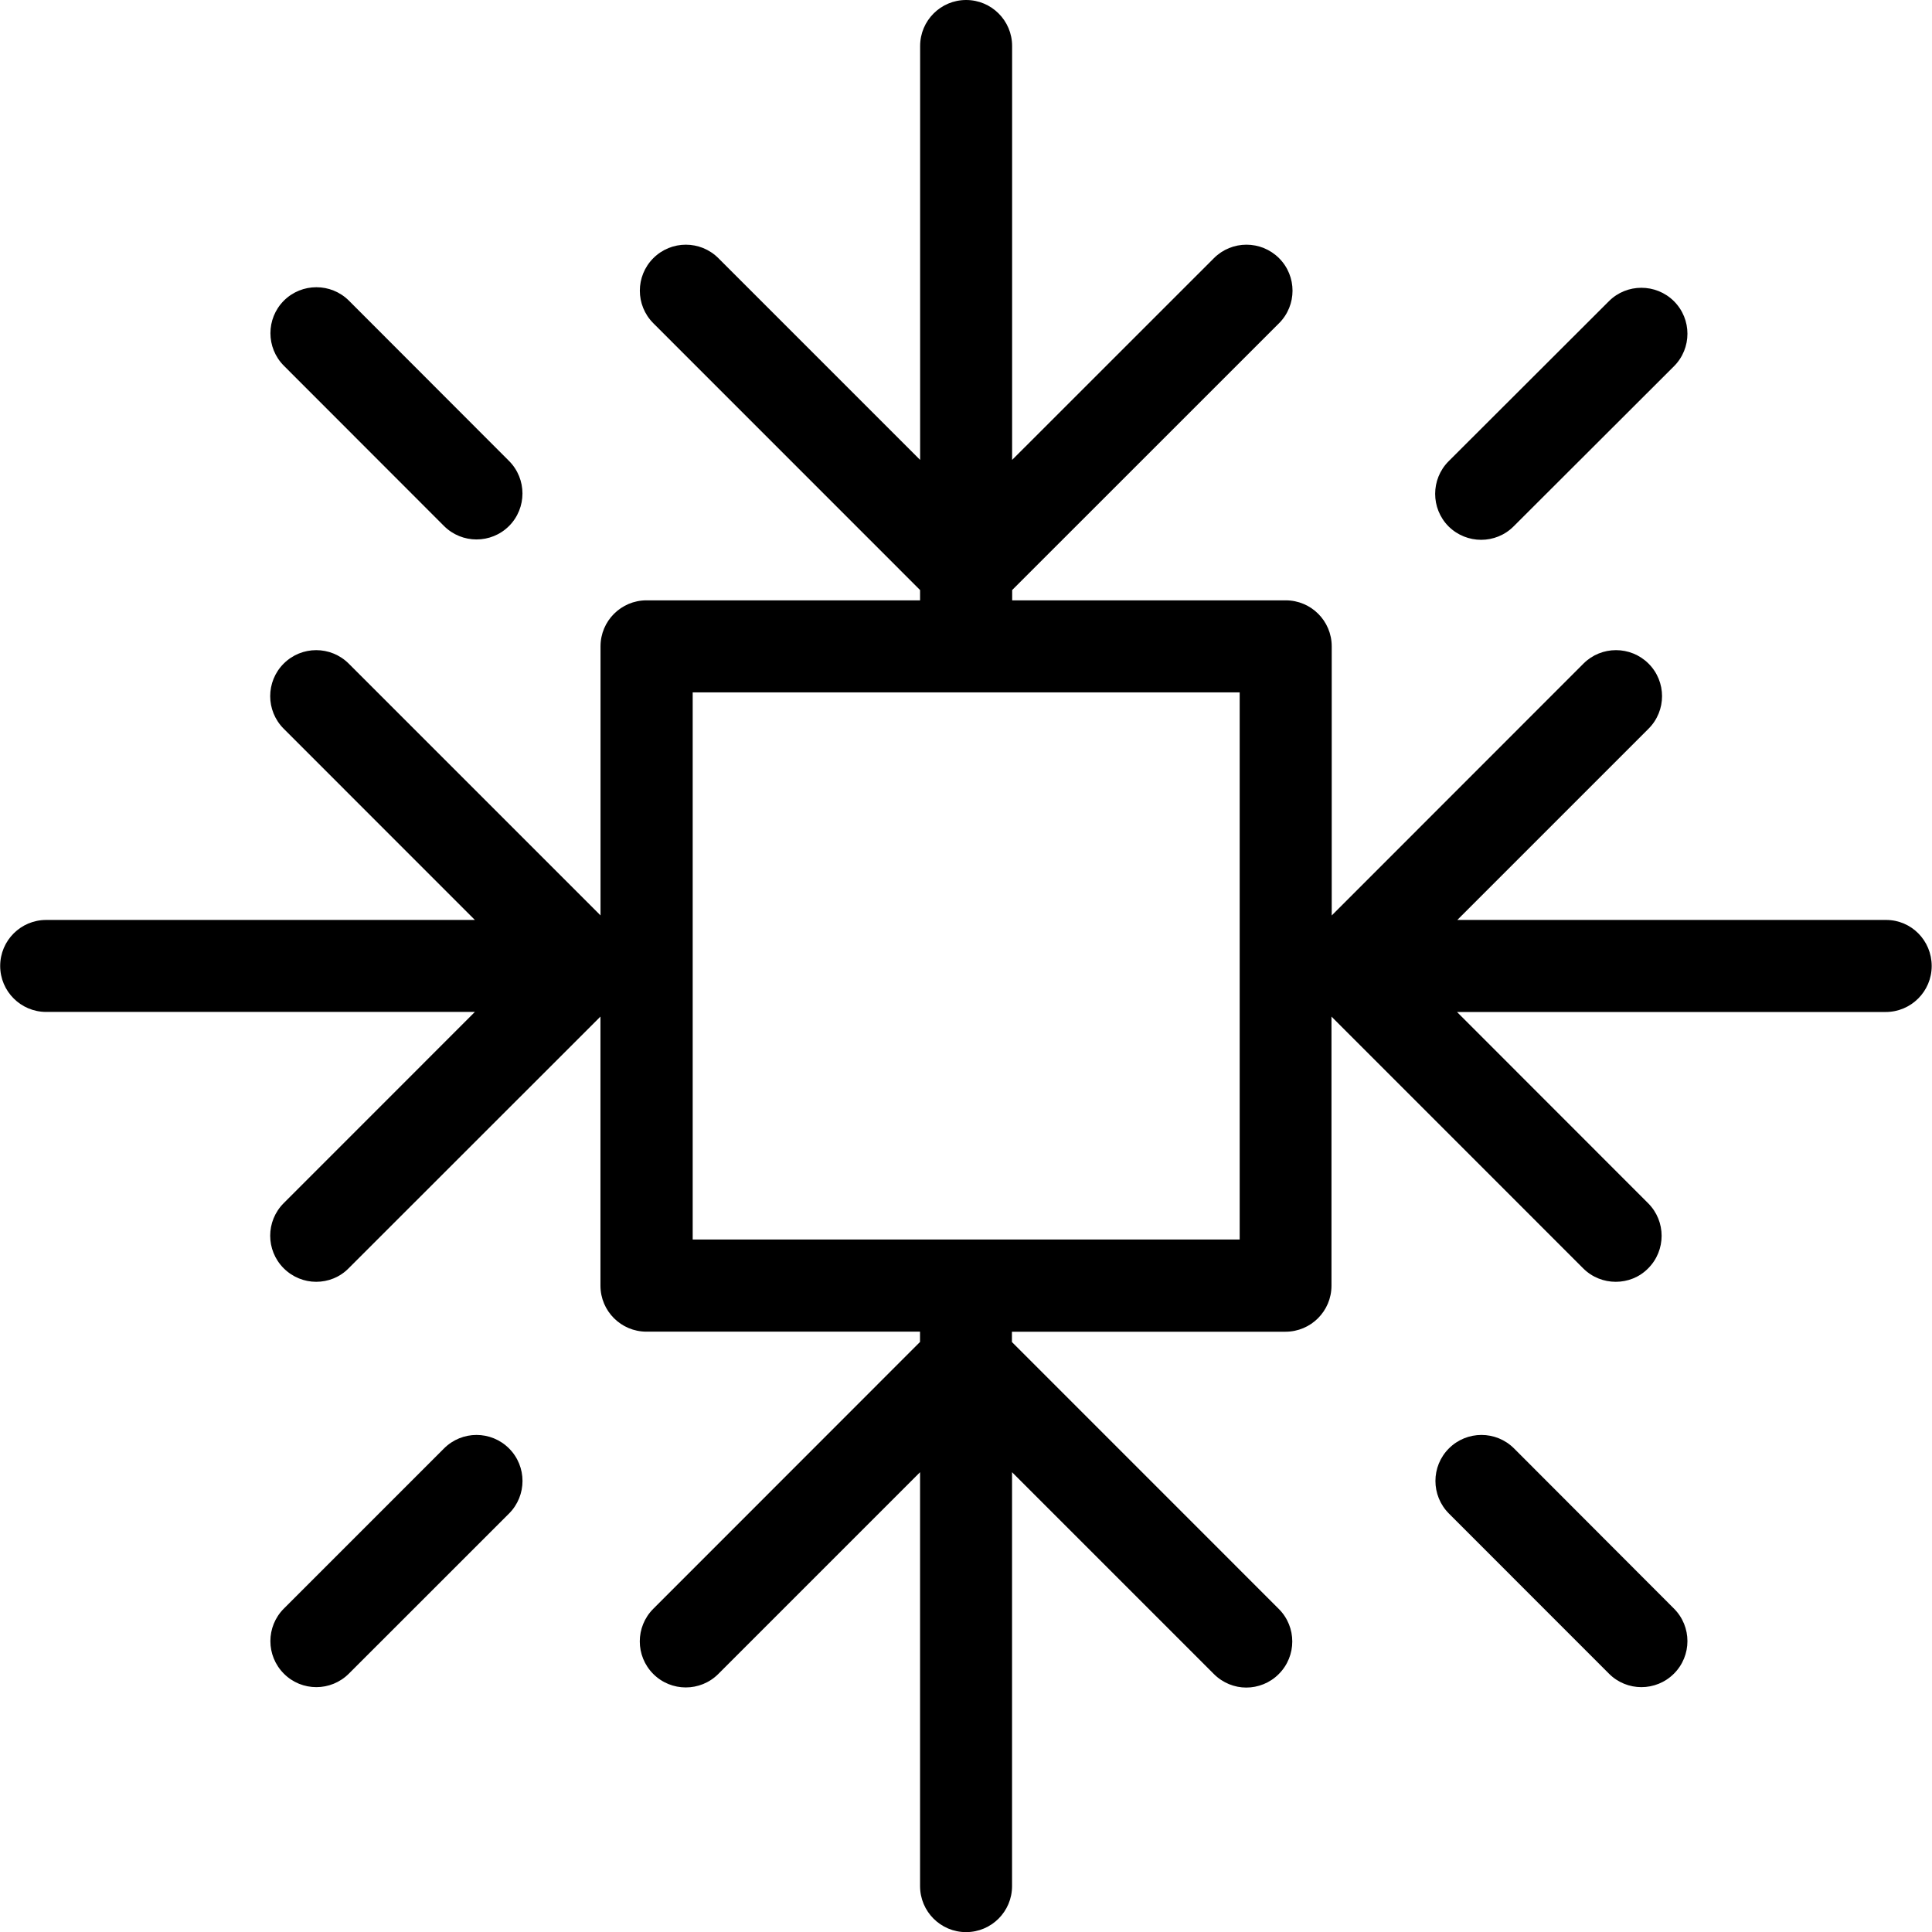 <?xml version="1.0" encoding="iso-8859-1"?>
<!-- Generator: Adobe Illustrator 16.0.0, SVG Export Plug-In . SVG Version: 6.00 Build 0)  -->
<!DOCTYPE svg PUBLIC "-//W3C//DTD SVG 1.1//EN" "http://www.w3.org/Graphics/SVG/1.1/DTD/svg11.dtd">
<svg version="1.1" id="Capa_1" xmlns="http://www.w3.org/2000/svg" xmlns:xlink="http://www.w3.org/1999/xlink" x="0px" y="0px"
	 width="31.506px" height="31.506px" viewBox="0 0 31.506 31.506" style="enable-background:new 0 0 31.506 31.506;"
	 xml:space="preserve">
<g>
	<path d="M30.757,15.002h-6.992l3.119-3.119c0.293-0.293,0.293-0.768,0-1.061s-0.77-0.293-1.062,0l-4.105,4.107V10.54
		c0-0.414-0.336-0.75-0.75-0.75h-4.461V9.622l4.352-4.351c0.293-0.293,0.293-0.768,0-1.061s-0.77-0.293-1.062,0L16.505,7.5V0.75
		c0-0.414-0.336-0.75-0.75-0.75s-0.75,0.336-0.75,0.75V7.5l-3.29-3.29c-0.293-0.293-0.768-0.293-1.061,0s-0.293,0.768,0,1.061
		l4.35,4.351V9.79h-4.461c-0.414,0-0.75,0.336-0.75,0.75v4.388l-4.106-4.106c-0.293-0.293-0.768-0.293-1.061,0s-0.293,0.768,0,1.061
		l3.118,3.119H0.753c-0.414,0-0.75,0.336-0.75,0.75s0.336,0.75,0.75,0.75h6.991l-3.118,3.119c-0.293,0.293-0.293,0.768,0,1.061
		c0.146,0.146,0.338,0.221,0.53,0.221c0.192,0,0.384-0.072,0.53-0.221l4.106-4.104v4.388c0,0.414,0.336,0.75,0.75,0.75h4.461v0.168
		l-4.35,4.352c-0.293,0.293-0.293,0.769,0,1.062s0.768,0.293,1.061,0l3.29-3.29v6.75c0,0.414,0.336,0.75,0.75,0.75
		s0.75-0.336,0.75-0.75v-6.75l3.291,3.291c0.146,0.146,0.338,0.221,0.528,0.221c0.191,0,0.386-0.074,0.531-0.221
		c0.293-0.293,0.293-0.768,0-1.061l-4.352-4.353v-0.168h4.461c0.414,0,0.75-0.336,0.75-0.75v-4.389l4.105,4.106
		c0.146,0.146,0.338,0.219,0.531,0.219c0.19,0,0.383-0.071,0.528-0.219c0.293-0.293,0.293-0.769,0-1.062l-3.117-3.119h6.991
		c0.414,0,0.75-0.336,0.75-0.75S31.171,15.002,30.757,15.002z M20.216,20.213h-3.709h-1.5h-3.711v-3.711v-1.5v-3.711h3.711h1.5
		h3.709v3.711v1.5V20.213z M27.298,26.232c0.293,0.293,0.293,0.768,0,1.061c-0.146,0.146-0.338,0.22-0.531,0.22
		c-0.191,0-0.383-0.073-0.529-0.22l-2.61-2.611c-0.293-0.294-0.293-0.769,0-1.062s0.769-0.293,1.062,0L27.298,26.232z M8.301,23.62
		c0.293,0.293,0.293,0.768,0,1.062l-2.612,2.611c-0.146,0.146-0.338,0.22-0.53,0.22c-0.192,0-0.384-0.073-0.53-0.22
		c-0.293-0.293-0.293-0.768,0-1.061l2.612-2.612C7.534,23.327,8.008,23.327,8.301,23.62z M4.629,5.964
		c-0.292-0.293-0.292-0.768,0-1.061c0.293-0.292,0.768-0.292,1.061,0l2.611,2.614c0.292,0.293,0.292,0.768,0,1.061
		c-0.146,0.146-0.338,0.219-0.53,0.219S7.387,8.724,7.24,8.577L4.629,5.964z M23.622,8.584c-0.291-0.293-0.291-0.768,0-1.061
		l2.615-2.611c0.291-0.292,0.768-0.292,1.061,0c0.293,0.293,0.293,0.768,0,1.061l-2.615,2.611c-0.145,0.146-0.338,0.219-0.529,0.219
		C23.963,8.803,23.771,8.731,23.622,8.584z"/>
</g>
<g>
</g>
<g>
</g>
<g>
</g>
<g>
</g>
<g>
</g>
<g>
</g>
<g>
</g>
<g>
</g>
<g>
</g>
<g>
</g>
<g>
</g>
<g>
</g>
<g>
</g>
<g>
</g>
<g>
</g>
</svg>
